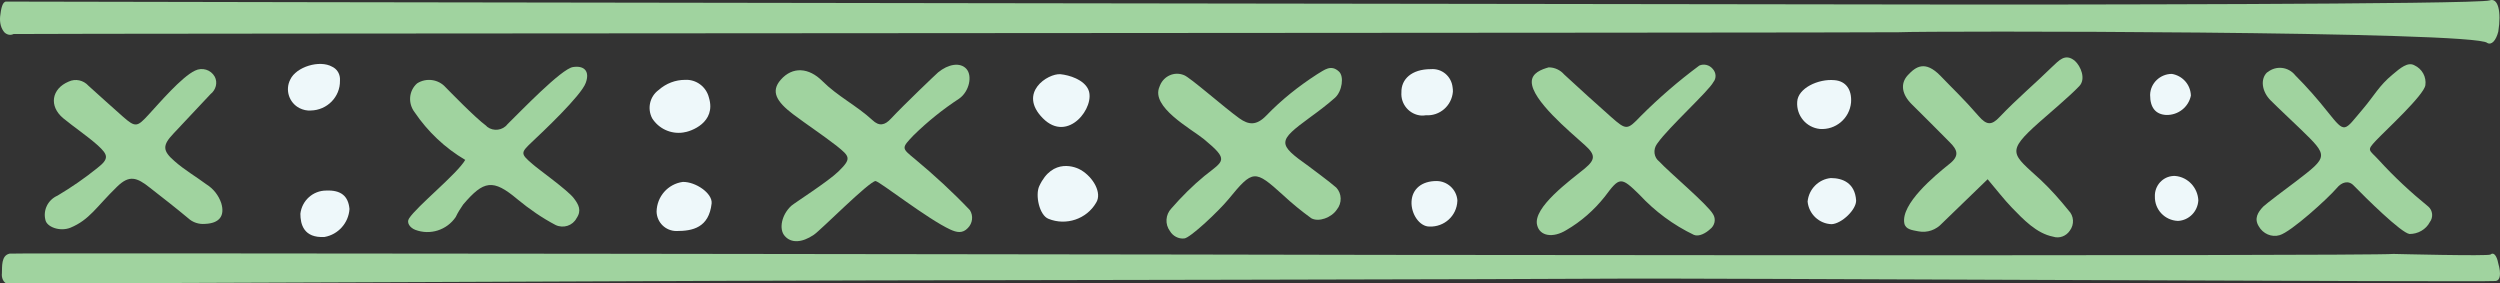 <svg xmlns="http://www.w3.org/2000/svg" viewBox="-0.043 -0.234 840.12 95.255" style=""><rect x="-0.043" y="-0.234" width="840.12" height="95.255" fill="#333333" stroke="none"/><g><title>lines05_131965384</title><g fill-rule="evenodd" clip-rule="evenodd"><path d="M229.5 44.3c2.7-.3 11.2-3.4 8.7-11.7-.9-3.7-4.3-6.2-8-6-3.3 0-6.4 1.2-8.9 3.4-3 2.2-3.9 6.2-2.2 9.5 2.2 3.5 6.3 5.4 10.4 4.8z" fill="#EEF8FA"></path><path d="M363.2 56.9c-1.6-1-9.5-4.3-14 5.4-1.4 3 0 9.8 3.1 11 5.9 2.4 12.8.1 16-5.4 2.1-3.3-1-8.6-5.1-11z" fill="#EEF8FA"></path><path d="M622 34.2c.3-4.3-1.7-7.2-5.6-7.5-5.4-.5-12.3 2.7-12.5 7.3-.3 4.6 3 8.6 7.6 9.1 5.3.4 10-3.5 10.5-8.9z" fill="#EEF8FA"></path><path d="M488.1 29.1c-.4-3.7-3.6-6.4-7.3-6.1-6.5 0-10 3.4-9.9 7.8-.3 4 2.7 7.5 6.7 7.8.5 0 1 0 1.5-.1 4.7.3 8.7-3.2 9.1-7.9 0-.5 0-1-.1-1.5z" fill="#EEF8FA"></path><path d="M229.4 60.9c-5 .7-8.7 4.9-8.8 10 .1 3.6 3 6.5 6.7 6.5 5.4 0 10.9-1.1 11.8-9.3.3-3.4-5.4-7.3-9.7-7.2z" fill="#EEF8FA"></path><path d="M114.2 26.1c-.1-1.7-1.1-3.2-2.6-3.9-4.2-2.4-12.1 0-14.1 4.3-1.8 3.5-.4 7.8 3.1 9.6 1.2.6 2.5.9 3.8.8 5.5-.1 9.9-4.6 9.8-10v-.8z" fill="#EEF8FA"></path><path d="M365.7 29.9c-1.5-3.4-6.4-4.9-9.4-5.2-4.2-.3-14.4 6.2-5.9 14.8 8.5 8.6 17.8-3.9 15.3-9.6z" fill="#EEF8FA"></path><path d="M109.6 63.8c-4.5 0-8.2 3.4-8.7 7.8 0 3.5 1.1 8.2 8.1 7.8 4.6-.8 8.1-4.7 8.4-9.4-.4-4.4-2.9-6.4-7.8-6.2z" fill="#EEF8FA"></path><path d="M615.2 59.6c-4.1.4-7.4 3.7-7.8 7.9.4 4.2 3.9 7.5 8.1 7.6 3.4-.2 8.3-4.9 8.2-8-.4-5.9-4.6-7.5-8.5-7.5z" fill="#EEF8FA"></path><path d="M482.7 60.6c-5 0-8.2 2.7-8.4 6.9-.2 4.2 2.7 8.4 6 8.4 5 .2 9.2-3.6 9.4-8.6V67c-.3-3.6-3.4-6.4-7-6.4z" fill="#EEF8FA"></path><path d="M731 58.9c-3.6-.2-6.7 2.6-6.9 6.3v.6c-.1 4.4 3.3 8 7.7 8.2h.1c3.7-.2 6.6-3.2 6.8-6.9-.2-4.3-3.5-7.8-7.7-8.2z" fill="#EEF8FA"></path><path d="M736.2 31.9c-.1-3.7-2.8-6.7-6.4-7.3-3.9 0-7.2 3.1-7.3 7v.1c0 4.3 1.9 6.5 5.4 6.7 4 .1 7.5-2.6 8.3-6.5z" fill="#EEF8FA"></path><path d="M836.9 85.3c-.6.6-32.4-.2-32.6-.2-9.2.8-396.8.3-403.7.2-9.7 0-395.8-.6-397.4-.3-2.9.6-2.5 4.4-2.6 6.6-.2 1.5.5 3 1.5 3.4 1 .2 282.5-1.1 291-1 9.3 0 231.1-.4 250.8-.6 18.4-.2 291.5 1.2 294.7.8 1.6-.2 1.9-2.4.9-5.9-.5-2.7-1.6-3.9-2.6-3z" fill="#A0D39F"></path><path d="M4.5 11.2c2-.2 628.7-.4 633.5-.6 10.6-.5 194.1-.4 197.8 3.6 1.4.8 2.9-.7 3.7-3.8 1.1-6.8-.1-11.5-2.9-10.5-3.9 1.4-156.9 1.4-172.9 1.4C654.3 1.3 3.6.4 2.1.3.8.2.3 2.6 0 5.3c-.2 2.1.3 4.1 1.5 5.4.9.8 2 1 3 .5z" fill="#A0D39F"></path><path d="M281.7 57.4c-3.5 3.4-14.5 10.4-15.8 11.5-3.3 3-4.3 7.9-2.2 10.2 2.1 2.4 5.7 2.3 9.7-.4 2.3-1.5 18.6-18 20.8-18.1 1.7.4 17.5 12.8 25.1 16.3 2.2 1 4.1 1.4 5.9-.5 1.6-1.6 1.9-4.1.7-6-5.8-6.1-12-11.8-18.5-17.2-4.5-3.7-4.6-3.6-.4-8 4.7-4.6 9.8-8.7 15.3-12.3 3.4-2.4 4.5-7.7 2.4-10s-6.1-1.6-9.5 1.2c-.6.5-11.3 10.7-15.8 15.5-2.1 2.3-4 2.7-6.3.5-5.2-4.8-11.7-8-16.8-13.1-4.5-4.5-10-5-14-.4-3.4 3.9-1.4 7.3 4.1 11.5 4.8 3.6 9.8 6.9 14.6 10.6 4.6 3.7 5.2 4.3.7 8.7z" fill="#A0D39F"></path><path d="M685.3 40.8c3-2.7 10.2-8.7 13.4-12.1 2.3-2.4.5-6.7-1.5-8.5-3.3-2.7-5.4 0-7.6 2-5.8 5.7-11.7 10.6-17.7 16.9-2.7 2.9-4.4 2.7-7-.3-5.2-6-8.6-9.1-12.9-13.6-5.1-5.2-8.2-3.1-10.9-.2-2.7 2.9-2 6.6 1.4 9.9 4.3 4.2 8.5 8.5 12.7 12.7 2.5 2.5 3.4 4.5-.2 7.3-5 4-16.3 13.4-15.1 19.9.4 2.1 2.7 2.3 4.7 2.7 3 .6 6-.5 8-2.7L667.9 60c2.9 3.4 5.4 6.7 8.2 9.6 3.8 3.9 8.2 8.6 13.8 9.7 2.1.7 4.4-.2 5.6-2 1.6-2.1 1.4-5-.4-6.8-2.9-3.6-6-7.1-9.4-10.3-9.6-8.8-11.9-9.2-.4-19.4z" fill="#A0D39F"></path><path d="M575.7 27.4c1.1-1.3 1-3.2-.2-4.5-1.1-1.3-2.9-1.8-4.5-1.1-7 5.2-13.5 10.8-19.7 17-4.5 4.7-4.8 4.8-9.9.3s-10.6-9.5-15.8-14.3c-1.3-1.5-3.2-2.4-5.2-2.4-2.5.7-5.7 1.9-5.7 4.9 0 6.1 12.7 16.6 17.8 21.2 3.7 3.3 3.6 4.9 0 7.9-4.9 4-17.5 13.1-16 19 .9 3.8 5.4 4.4 9.8 1.7 5-2.9 9.3-6.7 12.9-11.2 5-6.7 5.4-6.9 11.7-.7 5.2 5.6 11.4 10.2 18.3 13.5 1.7.7 4-.6 5.4-1.9 1.6-1.2 2.1-3.4 1-5.1-1.9-3.3-14.8-14.1-18-17.6-1.9-1.4-2.2-4.1-.8-6 .1-.1.2-.3.3-.4 3.6-5.1 17.1-17.4 18.6-20.3z" fill="#A0D39F"></path><path d="M440.2 39.2c2.9-2.1 5.7-4.2 8.4-6.6 2.4-2.2 3.1-7.2 1.3-8.8-2.7-2.5-4.9-.5-7.3.9-6.2 4-12 8.6-17.1 13.9-3.3 3.4-5.9 3.2-9.1.9-4.9-3.5-16.7-13.9-18.6-14.5-3.2-1.3-6.7.3-8 3.4-.1.2-.1.3-.2.5-3 6.8 10.4 14 14.9 17.6 8.7 7.2 6.7 7.2.2 12.4-4 3.3-7.7 7-11.1 10.9-2 2.1-2.2 5.3-.5 7.6 1 1.7 2.9 2.7 4.8 2.5 2-.1 11.8-9.4 14.9-13.2 8.2-10 8.8-10 18.3-1.4 3 2.8 6.2 5.4 9.5 7.8 2.5 1.4 6.8-.2 8.6-2.9 1.8-2.2 1.7-5.4-.2-7.4-2.9-2.5-6.2-4.8-9.3-7.2-10.6-7.5-10.4-8.4.5-16.4z" fill="#A0D39F"></path><path d="M771.4 60.8c-2.7 2-10 7.5-10.9 8.4-1.8 1.9-3.1 4-1.5 6.6 1.4 2.5 4.3 3.8 7 3 3.9-1.1 16.3-12.4 19.2-15.8 1.7-2.1 4-2.7 5.7-.9 3.9 4 16 16 18.8 16.3 2.8 0 5.5-1.5 6.8-4 1.2-1.6 1-3.9-.5-5.2-5.9-4.8-11.5-10-16.6-15.6-3.3-3.6-4.3-3.1-1-6.6 3.3-3.5 16.1-15.2 16.6-18.6.4-2.8-1.1-5.5-3.7-6.7-2.2-1.2-4.7.9-7.3 3.1-4.6 3.8-6.1 7-10 11.6-6.4 7.5-5.8 8.5-11.8 1-3.4-4.3-7-8.4-10.9-12.3-2.3-2.9-6.4-3.4-9.3-1.1l-.2.1c-2.3 2.2-1.8 6.4 1.2 9.4s6.7 6.4 10 9.6c9.5 9.2 9.5 9.2-1.6 17.7z" fill="#A0D39F"></path><path d="M178.7 47.5c3.4-3.2 16.6-15.6 18.1-19.9 1.4-3.8-.4-5.9-4.3-5.3-3.9.6-17.5 14.8-22 19.2-1.6 2.1-4.7 2.5-6.8.9l-.4-.4c-3.7-2.7-12.5-11.8-13.6-12.9-2.4-2.7-6.5-3.3-9.6-1.3-2.8 2.5-3.1 6.7-.8 9.7 4.4 6.5 10.2 12 17 16-2.7 4.7-16.3 15.6-18.9 19.7-.9 1.4.3 3.1 2.1 3.8 5 1.9 10.6.1 13.6-4.3.7-1.5 1.6-2.9 2.5-4.2 6.9-8.1 10-8.7 18.2-1.8 4 3.3 8.3 6.3 12.9 8.7 2.6 1.2 5.7.2 7-2.3 1.8-2.6.7-4.6-.9-6.7-2-2.7-11.9-9.7-13.9-11.5-4.1-3.5-4-3.8-.2-7.4z" fill="#A0D39F"></path><path d="M32.7 56.2c-4.2 3.4-8.7 6.5-13.4 9.3-3.2 1.4-4.9 4.8-4.1 8.1.4 2.4 4.8 4.1 8.4 2.7 6.5-2.7 8.7-7 15.7-13.8 4.1-4 6.6-3.2 11.1.4 4.5 3.5 8.6 6.7 12.8 10.2 1.5 1.4 3.6 2.1 5.7 1.9 4.8-.2 6.7-2.7 5.4-7-.9-2.6-2.6-4.8-5-6.3-3.5-2.6-7.3-4.8-10.6-7.7-4.2-3.6-4.2-5.4-.4-9.4s8.4-8.9 12.4-13.2c1.8-1.4 2.5-3.9 1.4-5.9-1.3-2.3-4.2-3.2-6.6-2-4.5 2.1-12 10.9-15.7 14.9s-4.3 4.3-8.5.6c-4.2-3.7-7.7-6.9-11.6-10.4-1.7-1.9-4.4-2.5-6.7-1.4-5.7 2.4-6.7 8.2-1.8 12.3 3.9 3.2 8 5.9 11.6 9.1 3.5 3.2 3.9 4.5-.1 7.6z" fill="#A0D39F"></path></g></g></svg>
